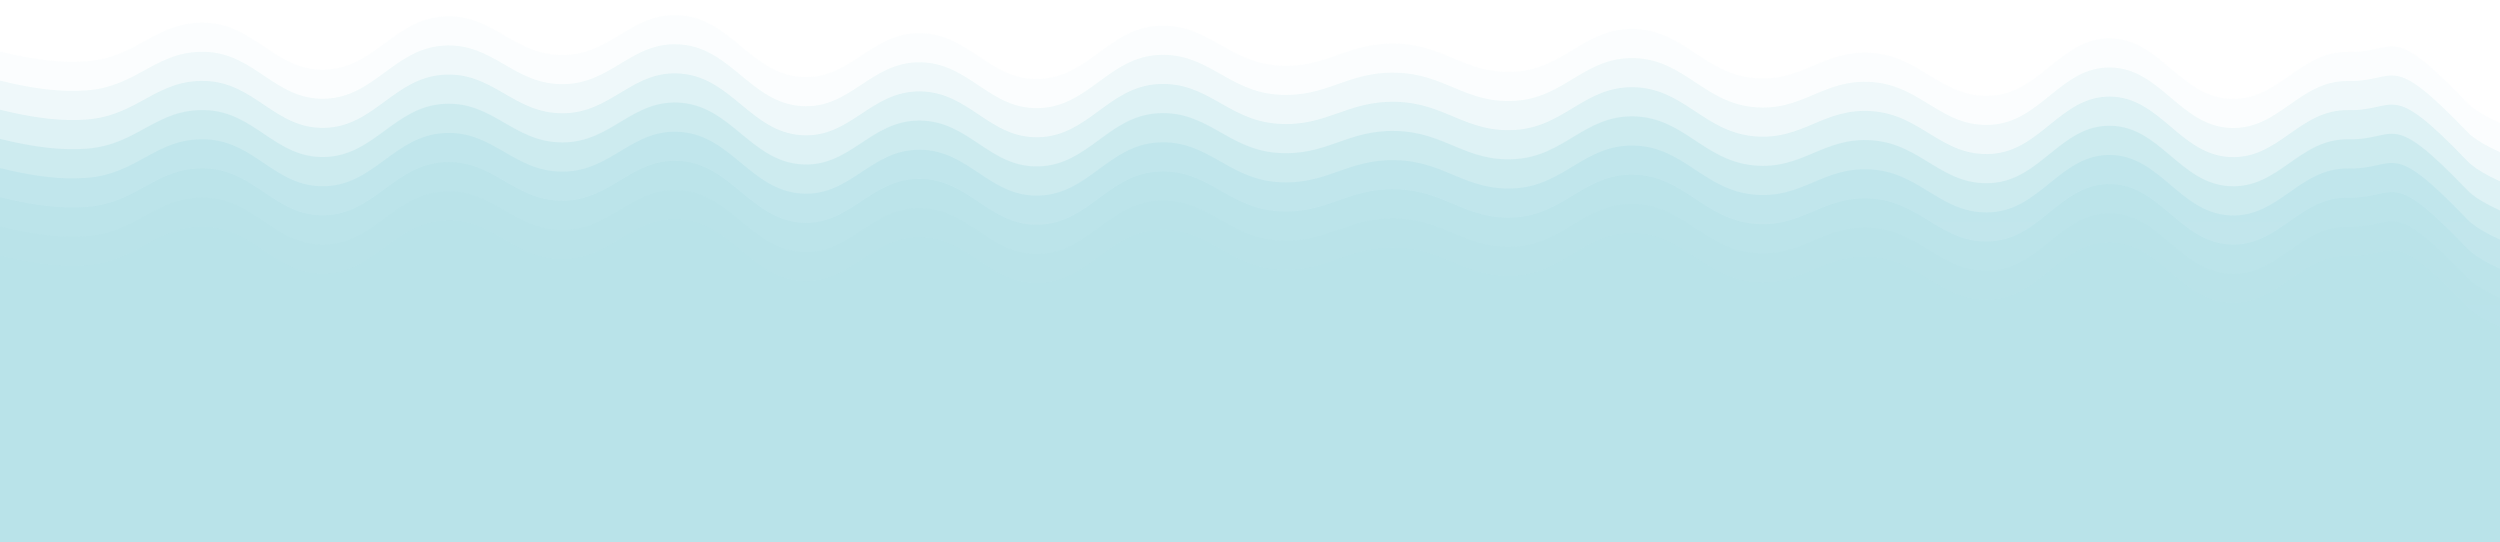 <?xml version="1.0" encoding="UTF-8" standalone="no"?>
<svg
   width="5154"
   height="1118"
   viewBox="0 0 5154 1118"
   fill="none"
   version="1.1"
   id="svg96"
   sodipodi:docname="sssurf 1 (1).svg"
   inkscape:version="1.1 (c68e22c387, 2021-05-23)"
   xmlns:inkscape="http://www.inkscape.org/namespaces/inkscape"
   xmlns:sodipodi="http://sodipodi.sourceforge.net/DTD/sodipodi-0.dtd"
   xmlns="http://www.w3.org/2000/svg"
   xmlns:svg="http://www.w3.org/2000/svg">
  <sodipodi:namedview
     id="namedview98"
     pagecolor="#ffffff"
     bordercolor="#999999"
     borderopacity="1"
     inkscape:pageshadow="0"
     inkscape:pageopacity="0"
     inkscape:pagecheckerboard="0"
     showgrid="false"
     fit-margin-top="-600"
     fit-margin-left="0"
     fit-margin-right="0"
     fit-margin-bottom="0"
     inkscape:zoom="0.10651666"
     inkscape:cx="4492.2548"
     inkscape:cy="-901.26742"
     inkscape:window-width="1920"
     inkscape:window-height="1018"
     inkscape:window-x="-6"
     inkscape:window-y="-6"
     inkscape:window-maximized="1"
     inkscape:current-layer="g20" />
  <g
     clip-path="url(#clip0_3_13)"
     filter="url(#filter0_dd_3_13)"
     id="g20"
     transform="translate(2070,-600)">
    <g
       opacity="0.5"
       id="g18"
       transform="translate(-234.705)">
      <path
         opacity="0.05"
         d="m -1923.72,677.371 c 55.6,8.501 160.16,48.856 266.9,40.803 106.73,-8.054 143.17,-83.037 245.43,-79.458 102.26,3.579 143.16,99.322 245.43,96.638 102.26,-2.685 143.16,-103.259 245.424,-109.523 102.262,-6.263 143.167,79.905 245.429,79.458 102.262,-0.448 143.167,-91.001 245.429,-81.605 102.261,9.395 143.166,119.096 245.428,126.702 102.262,7.606 143.167,-91.09 245.429,-90.195 102.261,0.895 143.167,97.622 245.429,94.49 102.262,-3.132 143.167,-103.706 245.429,-109.522 102.262,-5.817 143.166,73.999 245.428,81.605 102.262,7.605 143.167,-47.782 245.426,-45.098 102.26,2.684 143.17,64.246 245.43,57.983 102.26,-6.264 143.17,-90.732 245.43,-88.048 102.26,2.684 143.17,90.642 245.43,100.933 102.26,10.29 143.17,-59.146 245.43,-51.54 102.26,7.605 143.16,94.311 245.43,88.047 102.26,-6.263 143.16,-119.455 245.42,-118.112 102.27,1.342 143.17,118.738 245.43,124.555 102.26,5.816 143.17,-98.428 245.43,-96.638 102.26,1.79 82.45,-64.783 245.43,105.228 162.98,170.01 1834.32,339.036 536.87,710.826 C 2491.18,1886.68 -1566.7,2364.95 -2976,2588.65"
         fill="url(#paint0_linear_3_13)"
         id="path2"
         style="fill:url(#paint0_linear_3_13)" />
      <path
         opacity="0.19"
         d="m -1923.72,737.501 c 55.6,8.501 160.16,48.856 266.9,40.803 106.73,-8.054 143.17,-83.037 245.43,-79.458 102.26,3.579 143.16,99.322 245.43,96.638 102.26,-2.685 143.16,-103.259 245.424,-109.523 102.262,-6.263 143.167,79.905 245.429,79.458 102.262,-0.448 143.167,-91.001 245.429,-81.605 102.261,9.395 143.166,119.096 245.428,126.702 102.262,7.606 143.167,-91.09 245.429,-90.195 102.261,0.895 143.167,97.622 245.429,94.49 102.262,-3.132 143.167,-103.706 245.429,-109.522 102.262,-5.817 143.166,73.999 245.428,81.605 102.262,7.605 143.167,-47.782 245.426,-45.098 102.26,2.684 143.17,64.246 245.43,57.983 102.26,-6.264 143.17,-90.732 245.43,-88.048 102.26,2.684 143.17,90.642 245.43,100.933 102.26,10.29 143.17,-59.146 245.43,-51.54 102.26,7.605 143.16,94.311 245.43,88.047 102.26,-6.263 143.16,-119.455 245.42,-118.112 102.27,1.342 143.17,118.738 245.43,124.555 102.26,5.816 143.17,-98.428 245.43,-96.638 102.26,1.79 82.45,-64.783 245.43,105.228 162.98,170.006 1834.32,339.036 536.87,710.826 C 2491.18,1946.81 -1566.7,2425.08 -2976,2648.78"
         fill="url(#paint1_linear_3_13)"
         id="path4"
         style="fill:url(#paint1_linear_3_13)" />
      <path
         opacity="0.32"
         d="m -1923.72,797.631 c 55.6,8.501 160.16,48.856 266.9,40.803 106.73,-8.054 143.17,-83.037 245.43,-79.458 102.26,3.579 143.16,99.322 245.43,96.638 102.26,-2.685 143.16,-103.259 245.424,-109.523 102.262,-6.263 143.167,79.905 245.429,79.458 102.262,-0.448 143.167,-91.001 245.429,-81.605 102.261,9.395 143.166,119.096 245.428,126.702 102.262,7.606 143.167,-91.09 245.429,-90.195 102.261,0.895 143.167,97.622 245.429,94.49 102.262,-3.132 143.167,-103.706 245.429,-109.522 102.262,-5.817 143.166,73.999 245.428,81.605 102.262,7.605 143.167,-47.782 245.426,-45.098 102.26,2.684 143.17,64.246 245.43,57.983 102.26,-6.264 143.17,-90.732 245.43,-88.048 102.26,2.684 143.17,90.642 245.43,100.933 102.26,10.29 143.17,-59.146 245.43,-51.54 102.26,7.605 143.16,94.311 245.43,88.047 102.26,-6.263 143.16,-119.455 245.42,-118.112 102.27,1.342 143.17,118.738 245.43,124.555 102.26,5.816 143.17,-98.428 245.43,-96.638 102.26,1.79 82.45,-64.783 245.43,105.228 162.98,170.006 1834.32,339.036 536.87,710.826 C 2491.18,2006.94 -1566.7,2485.21 -2976,2708.91"
         fill="url(#paint2_linear_3_13)"
         id="path6"
         style="fill:url(#paint2_linear_3_13)" />
      <path
         opacity="0.46"
         d="m -1923.72,857.761 c 55.6,8.501 160.16,48.856 266.9,40.803 106.73,-8.054 143.17,-83.037 245.43,-79.458 102.26,3.579 143.16,99.322 245.43,96.638 102.26,-2.685 143.16,-103.259 245.424,-109.523 102.262,-6.263 143.167,79.905 245.429,79.458 102.262,-0.448 143.167,-91.001 245.429,-81.605 102.261,9.395 143.166,119.096 245.428,126.702 102.262,7.606 143.167,-91.09 245.429,-90.195 102.261,0.895 143.167,97.622 245.429,94.49 102.262,-3.132 143.167,-103.706 245.429,-109.522 102.262,-5.817 143.166,73.999 245.428,81.605 102.262,7.605 143.167,-47.782 245.426,-45.098 102.26,2.684 143.17,64.246 245.43,57.983 102.26,-6.264 143.17,-90.732 245.43,-88.048 102.26,2.684 143.17,90.642 245.43,100.933 102.26,10.29 143.17,-59.146 245.43,-51.54 102.26,7.605 143.16,94.311 245.43,88.047 102.26,-6.263 143.16,-119.455 245.42,-118.112 102.27,1.342 143.17,118.738 245.43,124.555 102.26,5.816 143.17,-98.427 245.43,-96.638 102.26,1.79 82.45,-64.783 245.43,105.228 162.98,170.006 1834.32,339.036 536.87,710.826 C 2491.18,2067.07 -1566.7,2545.34 -2976,2769.04"
         fill="url(#paint3_linear_3_13)"
         id="path8"
         style="fill:url(#paint3_linear_3_13)" />
      <path
         opacity="0.59"
         d="m -1923.72,917.891 c 55.6,8.501 160.16,48.856 266.9,40.803 106.73,-8.054 143.17,-83.037 245.43,-79.458 102.26,3.579 143.16,99.322 245.43,96.638 102.26,-2.685 143.16,-103.259 245.424,-109.523 102.262,-6.263 143.167,79.905 245.429,79.458 102.262,-0.448 143.167,-91.001 245.429,-81.605 102.261,9.395 143.166,119.096 245.428,126.702 102.262,7.606 143.167,-91.09 245.429,-90.195 102.261,0.895 143.167,97.622 245.429,94.49 102.262,-3.132 143.167,-103.706 245.429,-109.522 102.262,-5.817 143.166,73.999 245.428,81.605 102.262,7.605 143.167,-47.782 245.426,-45.098 102.26,2.684 143.17,64.246 245.43,57.983 102.26,-6.264 143.17,-90.732 245.43,-88.048 102.26,2.684 143.17,90.642 245.43,100.933 102.26,10.286 143.17,-59.146 245.43,-51.54 102.26,7.605 143.16,94.306 245.43,88.046 102.26,-6.26 143.16,-119.454 245.42,-118.111 102.27,1.342 143.17,118.741 245.43,124.551 102.26,5.82 143.17,-98.423 245.43,-96.634 102.26,1.79 82.45,-64.783 245.43,105.224 162.98,170.01 1834.32,339.04 536.87,710.83 C 2491.18,2127.2 -1566.7,2605.47 -2976,2829.17"
         fill="url(#paint4_linear_3_13)"
         id="path10"
         style="fill:url(#paint4_linear_3_13)" />
      <path
         opacity="0.73"
         d="m -1923.72,978.021 c 55.6,8.501 160.16,48.859 266.9,40.799 106.73,-8.05 143.17,-83.033 245.43,-79.454 102.26,3.579 143.16,99.324 245.43,96.634 102.26,-2.68 143.16,-103.255 245.424,-109.519 102.262,-6.263 143.167,79.909 245.429,79.459 102.262,-0.45 143.167,-91.002 245.429,-81.606 102.261,9.395 143.166,119.096 245.428,126.706 102.262,7.6 143.167,-91.094 245.429,-90.199 102.261,0.895 143.167,97.619 245.429,94.489 102.262,-3.13 143.167,-103.705 245.429,-109.521 102.262,-5.817 143.166,74.001 245.428,81.601 102.262,7.61 143.167,-47.778 245.426,-45.094 102.26,2.684 143.17,64.244 245.43,57.984 102.26,-6.26 143.17,-90.733 245.43,-88.049 102.26,2.684 143.17,90.639 245.43,100.929 102.26,10.29 143.17,-59.142 245.43,-51.54 102.26,7.61 143.16,94.31 245.43,88.05 102.26,-6.26 143.16,-119.454 245.42,-118.111 102.27,1.342 143.17,118.741 245.43,124.551 102.26,5.82 143.17,-98.423 245.43,-96.634 102.26,1.794 82.45,-64.783 245.43,105.224 162.98,170.01 1834.32,339.04 536.87,710.83 C 2491.18,2187.33 -1566.7,2665.6 -2976,2889.3"
         fill="url(#paint5_linear_3_13)"
         id="path12"
         style="fill:url(#paint5_linear_3_13)" />
      <path
         opacity="0.86"
         d="m -1923.72,1038.15 c 55.6,8.5 160.16,48.86 266.9,40.8 106.73,-8.05 143.17,-83.033 245.43,-79.454 102.26,3.584 143.16,99.324 245.43,96.634 102.26,-2.68 143.16,-103.255 245.424,-109.519 102.262,-6.263 143.167,79.909 245.429,79.459 102.262,-0.45 143.167,-91.002 245.429,-81.606 102.261,9.395 143.166,119.096 245.428,126.706 102.262,7.6 143.167,-91.09 245.429,-90.2 102.261,0.9 143.167,97.62 245.429,94.49 102.262,-3.13 143.167,-103.71 245.429,-109.52 102.262,-5.82 143.166,74 245.428,81.6 102.262,7.61 143.167,-47.78 245.426,-45.09 102.26,2.68 143.17,64.24 245.43,57.98 102.26,-6.26 143.17,-90.73 245.43,-88.05 102.26,2.69 143.17,90.64 245.43,100.93 102.26,10.29 143.17,-59.14 245.43,-51.54 102.26,7.61 143.16,94.31 245.43,88.05 102.26,-6.26 143.16,-119.45 245.42,-118.11 102.27,1.34 143.17,118.74 245.43,124.55 102.26,5.82 143.17,-98.42 245.43,-96.63 102.26,1.79 82.45,-64.787 245.43,105.22 162.98,170.01 1834.32,339.04 536.87,710.83 C 2491.18,2247.46 -1566.7,2725.73 -2976,2949.43"
         fill="url(#paint6_linear_3_13)"
         id="path14"
         style="fill:url(#paint6_linear_3_13)" />
      <path
         d="m -1923.72,1098.28 c 55.6,8.5 160.16,48.86 266.9,40.8 106.73,-8.05 143.17,-83.03 245.43,-79.45 102.26,3.58 143.16,99.32 245.43,96.63 102.26,-2.68 143.16,-103.26 245.424,-109.52 102.262,-6.26 143.167,79.91 245.429,79.46 102.262,-0.45 143.167,-91 245.429,-81.61 102.261,9.4 143.166,119.1 245.428,126.71 102.262,7.6 143.167,-91.09 245.429,-90.2 102.261,0.9 143.167,97.62 245.429,94.49 102.262,-3.13 143.167,-103.71 245.429,-109.52 102.262,-5.82 143.166,74 245.428,81.6 102.262,7.61 143.167,-47.78 245.426,-45.09 102.26,2.68 143.17,64.24 245.43,57.98 102.26,-6.26 143.17,-90.73 245.43,-88.05 102.26,2.69 143.17,90.64 245.43,100.93 102.26,10.29 143.17,-59.14 245.43,-51.54 102.26,7.61 143.16,94.31 245.43,88.05 102.26,-6.26 143.16,-119.45 245.42,-118.11 102.27,1.34 143.17,118.74 245.43,124.55 102.26,5.82 143.17,-98.42 245.43,-96.63 102.26,1.79 82.45,-64.79 245.43,105.22 162.98,170.01 1834.32,339.04 536.87,710.83 C 2491.18,2307.59 -1566.7,2785.86 -2976,3009.56"
         fill="url(#paint7_linear_3_13)"
         id="path16"
         style="fill:url(#paint7_linear_3_13)" />
    </g>
  </g>
  <defs
     id="defs94">
    <filter
       id="filter0_dd_3_13"
       x="-2074"
       y="0"
       width="5162"
       height="1726"
       filterUnits="userSpaceOnUse"
       color-interpolation-filters="sRGB">
      <feFlood
         flood-opacity="0"
         result="BackgroundImageFix"
         id="feFlood22" />
      <feColorMatrix
         in="SourceAlpha"
         type="matrix"
         values="0 0 0 0 0 0 0 0 0 0 0 0 0 0 0 0 0 0 127 0"
         result="hardAlpha"
         id="feColorMatrix24" />
      <feOffset
         dy="4"
         id="feOffset26" />
      <feGaussianBlur
         stdDeviation="2"
         id="feGaussianBlur28" />
      <feComposite
         in2="hardAlpha"
         operator="out"
         id="feComposite30" />
      <feColorMatrix
         type="matrix"
         values="0 0 0 0 0 0 0 0 0 0 0 0 0 0 0 0 0 0 0.25 0"
         id="feColorMatrix32" />
      <feBlend
         mode="normal"
         in2="BackgroundImageFix"
         result="effect1_dropShadow_3_13"
         id="feBlend34" />
      <feColorMatrix
         in="SourceAlpha"
         type="matrix"
         values="0 0 0 0 0 0 0 0 0 0 0 0 0 0 0 0 0 0 127 0"
         result="hardAlpha"
         id="feColorMatrix36" />
      <feOffset
         dy="4"
         id="feOffset38" />
      <feGaussianBlur
         stdDeviation="2"
         id="feGaussianBlur40" />
      <feComposite
         in2="hardAlpha"
         operator="out"
         id="feComposite42" />
      <feColorMatrix
         type="matrix"
         values="0 0 0 0 0 0 0 0 0 0 0 0 0 0 0 0 0 0 0.25 0"
         id="feColorMatrix44" />
      <feBlend
         mode="normal"
         in2="effect1_dropShadow_3_13"
         result="effect2_dropShadow_3_13"
         id="feBlend46" />
      <feBlend
         mode="normal"
         in="SourceGraphic"
         in2="effect2_dropShadow_3_13"
         result="shape"
         id="feBlend48" />
    </filter>
    <linearGradient
       id="paint0_linear_3_13"
       x1="359754"
       y1="623"
       x2="359754"
       y2="197188"
       gradientUnits="userSpaceOnUse">
      <stop
         stop-color="#74C7D3"
         id="stop51" />
      <stop
         offset="1"
         stop-color="#E0EEFA"
         id="stop53" />
    </linearGradient>
    <linearGradient
       id="paint1_linear_3_13"
       x1="359754"
       y1="683.13"
       x2="359754"
       y2="197248"
       gradientUnits="userSpaceOnUse">
      <stop
         stop-color="#74C7D3"
         id="stop56" />
      <stop
         offset="1"
         stop-color="#E0EEFA"
         id="stop58" />
    </linearGradient>
    <linearGradient
       id="paint2_linear_3_13"
       x1="359754"
       y1="743.26"
       x2="359754"
       y2="197308"
       gradientUnits="userSpaceOnUse">
      <stop
         stop-color="#74C7D3"
         id="stop61" />
      <stop
         offset="1"
         stop-color="#E0EEFA"
         id="stop63" />
    </linearGradient>
    <linearGradient
       id="paint3_linear_3_13"
       x1="359754"
       y1="803.39"
       x2="359754"
       y2="197368"
       gradientUnits="userSpaceOnUse">
      <stop
         stop-color="#74C7D3"
         id="stop66" />
      <stop
         offset="1"
         stop-color="#E0EEFA"
         id="stop68" />
    </linearGradient>
    <linearGradient
       id="paint4_linear_3_13"
       x1="359754"
       y1="863.52"
       x2="359754"
       y2="197428"
       gradientUnits="userSpaceOnUse">
      <stop
         stop-color="#74C7D3"
         id="stop71" />
      <stop
         offset="1"
         stop-color="#E0EEFA"
         id="stop73" />
    </linearGradient>
    <linearGradient
       id="paint5_linear_3_13"
       x1="359754"
       y1="923.65"
       x2="359754"
       y2="197488"
       gradientUnits="userSpaceOnUse">
      <stop
         stop-color="#74C7D3"
         id="stop76" />
      <stop
         offset="1"
         stop-color="#E0EEFA"
         id="stop78" />
    </linearGradient>
    <linearGradient
       id="paint6_linear_3_13"
       x1="359754"
       y1="983.78"
       x2="359754"
       y2="197548"
       gradientUnits="userSpaceOnUse">
      <stop
         stop-color="#74C7D3"
         id="stop81" />
      <stop
         offset="1"
         stop-color="#E0EEFA"
         id="stop83" />
    </linearGradient>
    <linearGradient
       id="paint7_linear_3_13"
       x1="359754"
       y1="1043.91"
       x2="359754"
       y2="197609"
       gradientUnits="userSpaceOnUse">
      <stop
         stop-color="#74C7D3"
         id="stop86" />
      <stop
         offset="1"
         stop-color="#E0EEFA"
         id="stop88" />
    </linearGradient>
    <clipPath
       id="clip0_3_13">
      <rect
         width="5154"
         height="1718"
         fill="#ffffff"
         transform="translate(-2070)"
         id="rect91"
         x="0"
         y="0" />
    </clipPath>
  </defs>
</svg>
